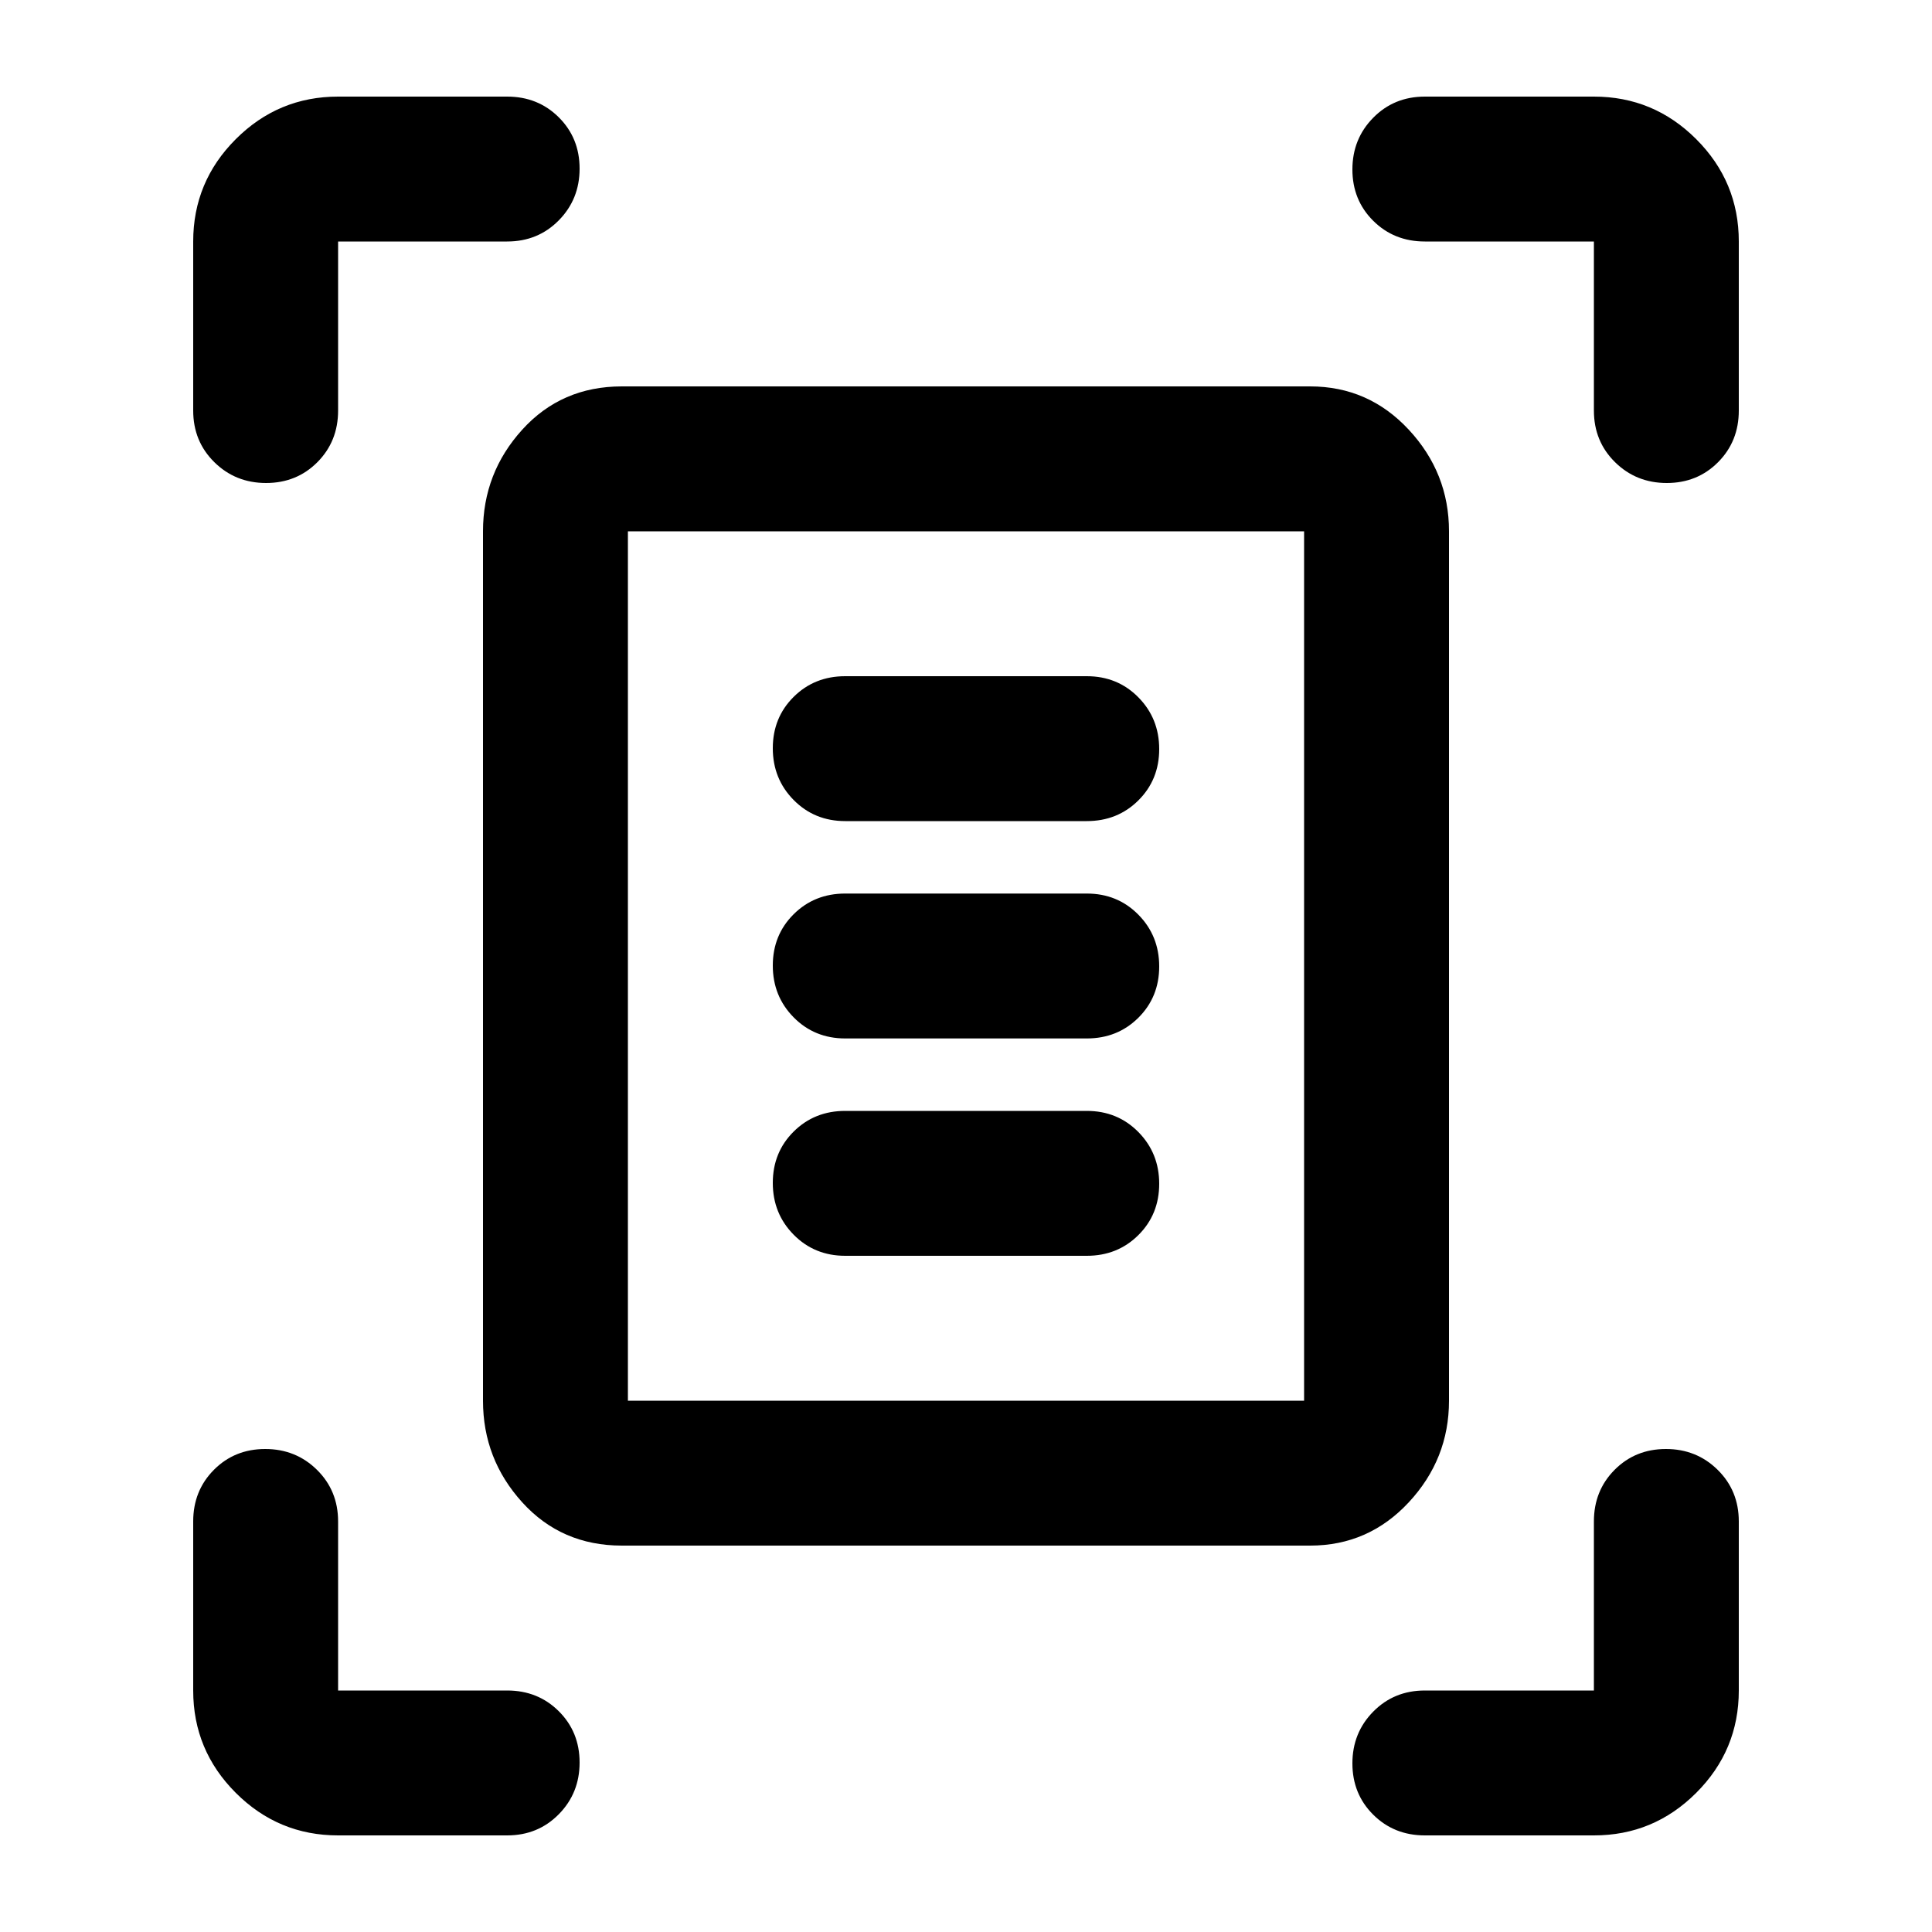 <svg xmlns="http://www.w3.org/2000/svg" height="20" viewBox="0 -960 960 960" width="20"><path d="M96-756v-84q0-29.7 21.15-50.85Q138.3-912 168-912h84q15.3 0 25.65 10.289 10.35 10.29 10.35 25.5Q288-861 277.65-850.5 267.3-840 252-840h-84v84q0 15.3-10.289 25.65-10.29 10.35-25.5 10.35Q117-720 106.5-730.35 96-740.7 96-756Zm696 0v-84h-84q-15.3 0-25.65-10.289-10.35-10.29-10.35-25.5Q672-891 682.35-901.5 692.7-912 708-912h84q29.7 0 50.85 21.15Q864-869.7 864-840v84q0 15.3-10.289 25.65-10.29 10.35-25.5 10.35Q813-720 802.5-730.35 792-740.7 792-756ZM96-120v-84q0-15.3 10.289-25.65 10.29-10.35 25.5-10.35Q147-240 157.5-229.65 168-219.3 168-204v84h84q15.3 0 25.65 10.289Q288-99.421 288-84.211 288-69 277.65-58.5 267.3-48 252-48h-84q-29.7 0-50.85-21.15Q96-90.3 96-120Zm696 72h-84q-15.3 0-25.65-10.29Q672-68.578 672-83.79q0-15.21 10.35-25.71T708-120h84v-84q0-15.3 10.289-25.65 10.29-10.35 25.5-10.35Q843-240 853.5-229.65 864-219.3 864-204v84q0 29.7-21.15 50.85Q821.7-48 792-48ZM312-264h336v-432H312v432Zm-3 72q-30 0-49.5-21.5T240-264v-432q0-29 19.5-50.5T309-768h342q29 0 49 21.5t20 50.5v432q0 29-20 50.5T651-192H309Zm111-360h120q15.3 0 25.65-10.289 10.35-10.29 10.35-25.5Q576-603 565.65-613.5 555.3-624 540-624H420q-15.3 0-25.65 10.289-10.35 10.29-10.35 25.5Q384-573 394.35-562.5 404.7-552 420-552Zm0 108h120q15.3 0 25.65-10.289 10.35-10.29 10.35-25.5Q576-495 565.65-505.5 555.3-516 540-516H420q-15.3 0-25.65 10.289-10.35 10.29-10.35 25.5Q384-465 394.35-454.5 404.7-444 420-444Zm0 108h120q15.3 0 25.65-10.289 10.35-10.29 10.35-25.5Q576-387 565.65-397.5 555.3-408 540-408H420q-15.3 0-25.65 10.289-10.35 10.29-10.35 25.5Q384-357 394.35-346.5 404.7-336 420-336Zm-108 72v-432 432Z"/></svg>